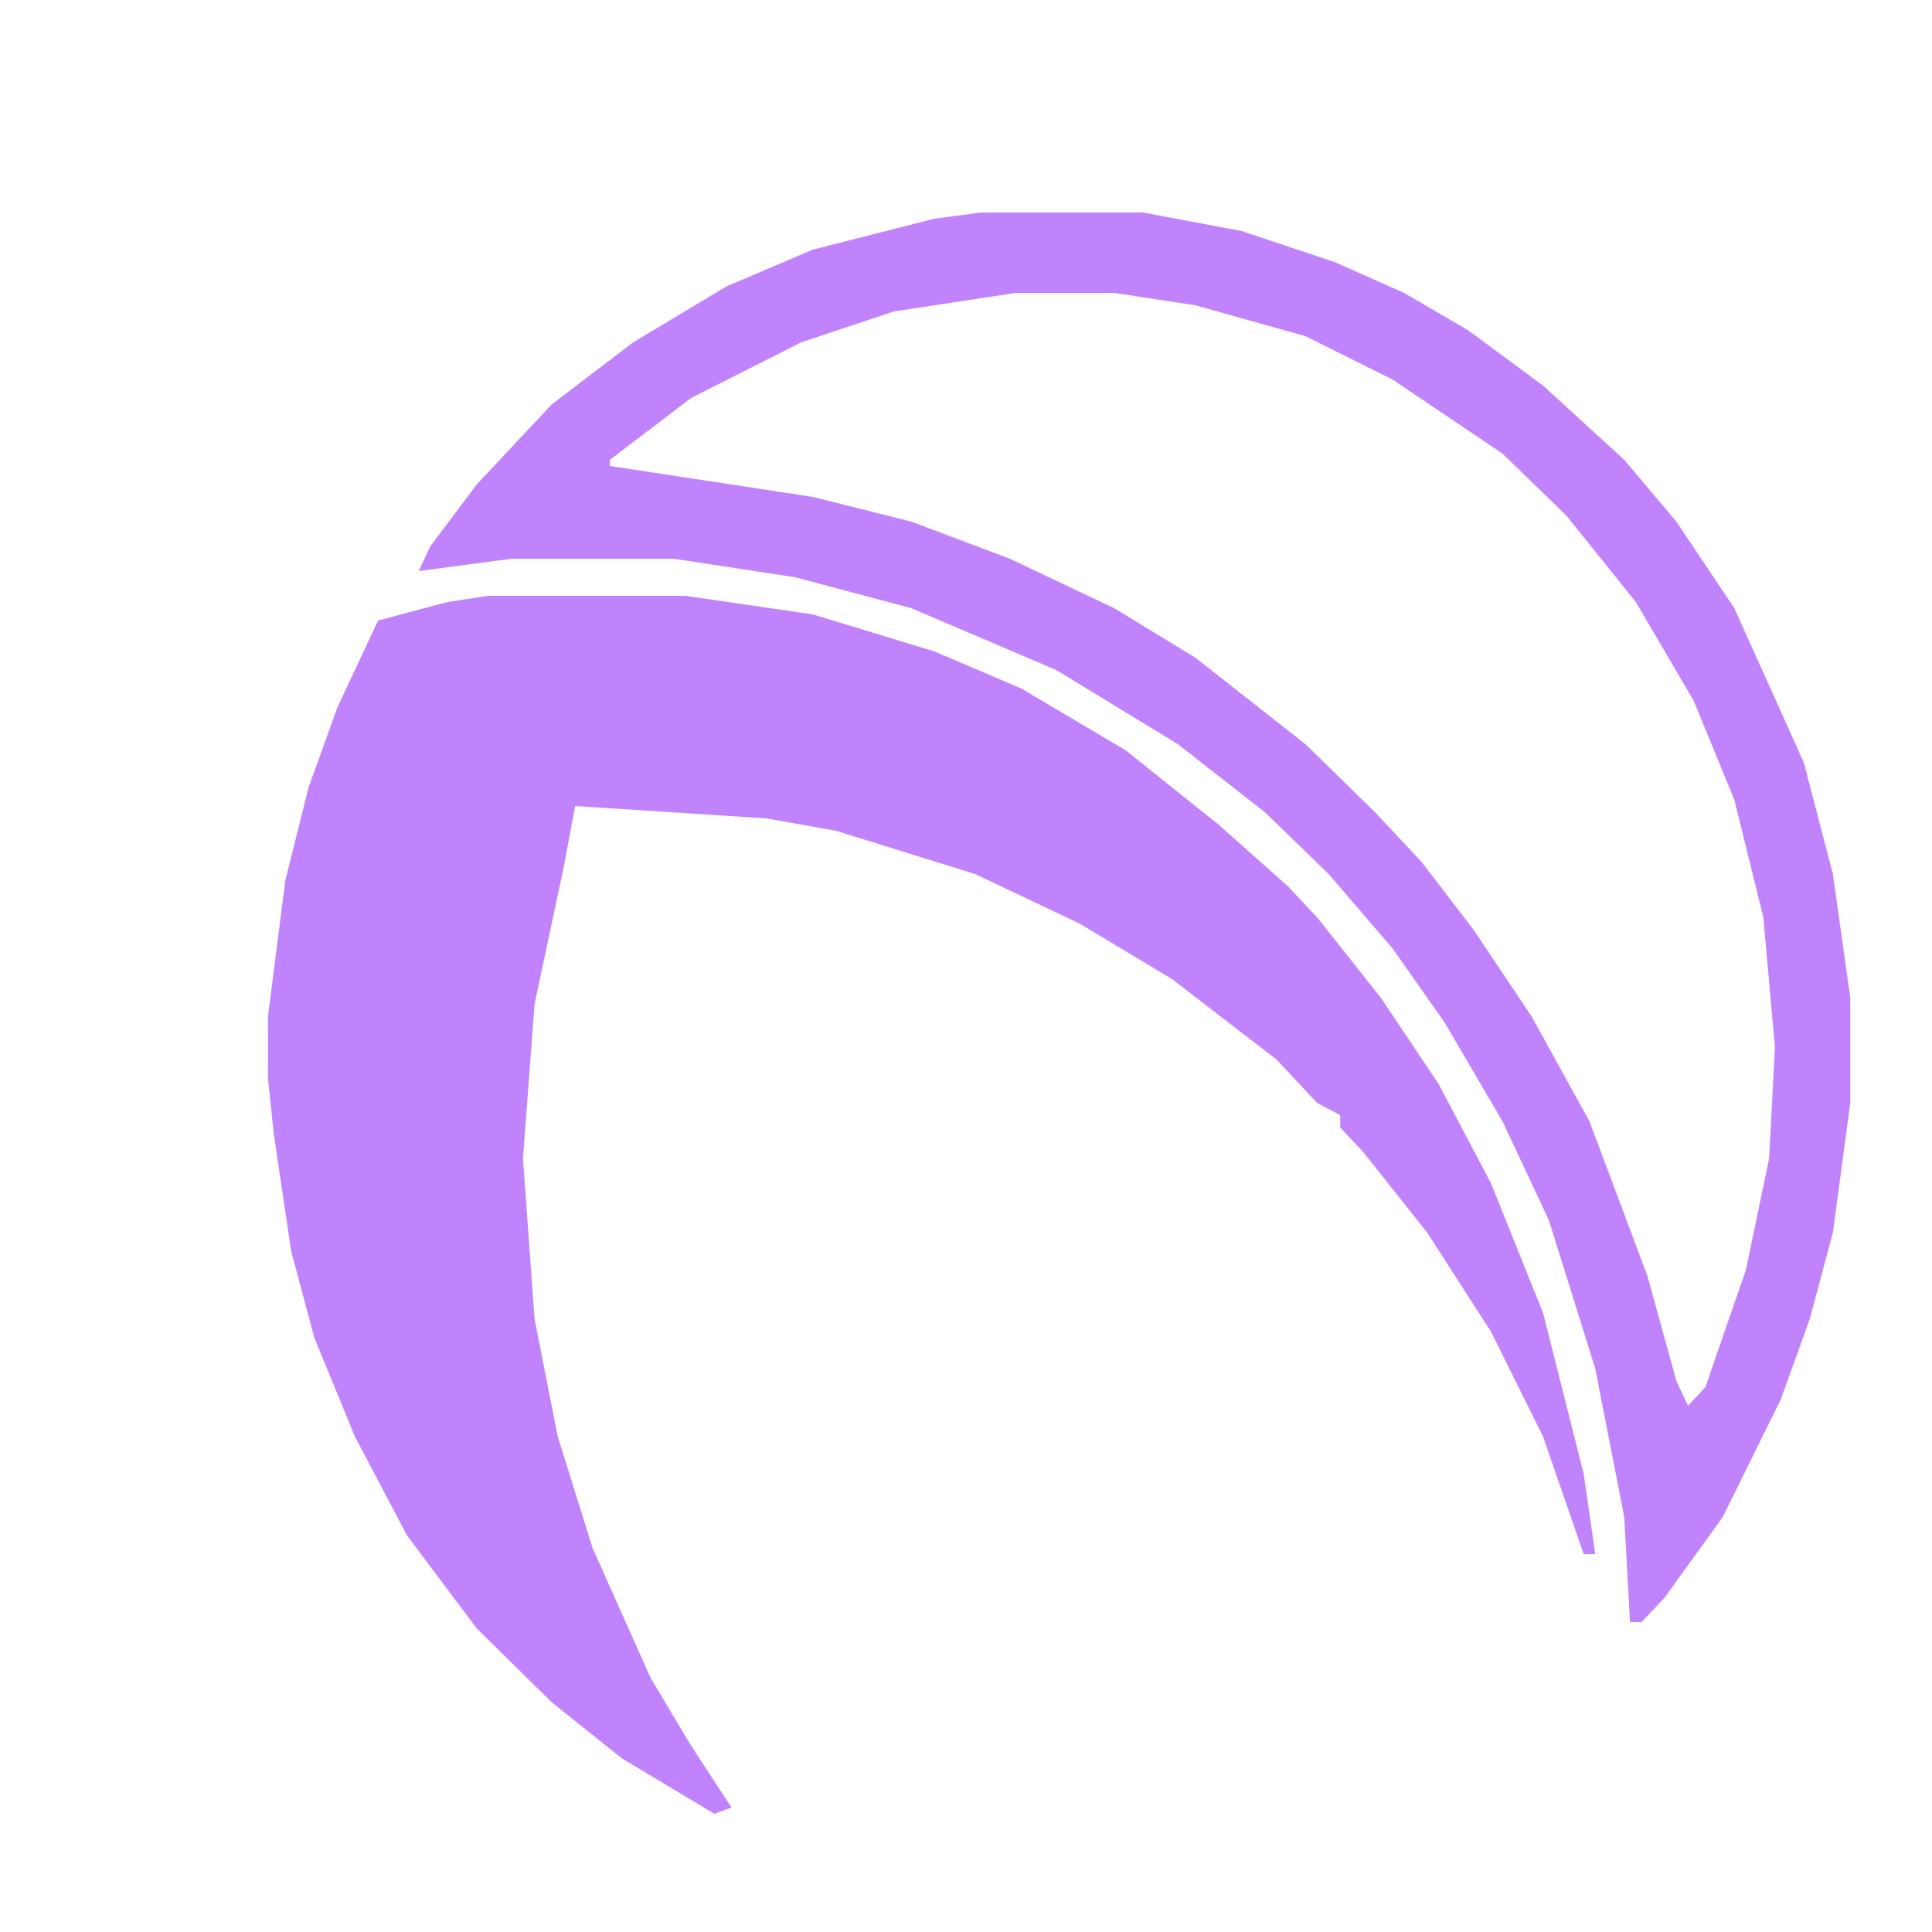<?xml version="1.0" encoding="UTF-8" standalone="no" ?>
<!DOCTYPE svg PUBLIC "-//W3C//DTD SVG 1.1//EN" "http://www.w3.org/Graphics/SVG/1.1/DTD/svg11.dtd">
<svg xmlns="http://www.w3.org/2000/svg" xmlns:xlink="http://www.w3.org/1999/xlink" version="1.1" width="100" height="100" viewBox="0 0 100 100" xml:space="preserve">
<desc>Created with Fabric.js 3.6.6</desc>
<defs>
</defs>
<rect x="0" y="0" width="100%" height="100%" fill="rgba(162, 54, 198, 0)"></rect>
<g transform="matrix(0.3 0 0 0.32 232.27 27.8)"  >
<g style=""   >
		<g transform="matrix(1 0 0 1 -613.5 108)"  >
<path style="stroke: none; stroke-width: 1; stroke-dasharray: none; stroke-linecap: butt; stroke-dashoffset: 0; stroke-linejoin: miter; stroke-miterlimit: 4; fill: #c083fcff;; fill-rule: nonzero; opacity: 1;"  transform=" translate(-76.5, -98.5)" d="m 0 0 h 34 l 22 3 l 21 6 l 15 6 l 18 10 l 16 12 l 12 10 l 5 5 l 11 13 l 10 14 l 9 16 l 9 21 l 7 26 l 2 13 h -2 l -7 -19 l -9 -17 l -11 -16 l -11 -13 l -4 -4 v -2 l -4 -2 l -7 -7 l -18 -13 l -16 -9 l -18 -8 l -24 -7 l -12 -2 l -33 -2 l -2 10 l -5 22 l -2 25 l 2 26 l 4 19 l 6 18 l 10 21 l 7 11 l 7 10 l -3 1 l -16 -9 l -12 -9 l -13 -12 l -12 -15 l -9 -16 l -7 -16 l -4 -14 l -3 -19 l -1 -9 v -10 l 3 -22 l 4 -15 l 5 -13 l 7 -14 l 12 -3 z" stroke-linecap="round" />
</g>
		<g transform="matrix(1 0 0 1 -578.5 61.5)"  >
<path style="stroke: none; stroke-width: 1; stroke-dasharray: none; stroke-linecap: butt; stroke-dashoffset: 0; stroke-linejoin: miter; stroke-miterlimit: 4; fill: #c083fcff;; fill-rule: nonzero; opacity: 1;"  transform=" translate(-26.5, -114)" d="m 0 0 h 28 l 17 3 l 16 5 l 12 5 l 11 6 l 13 9 l 14 12 l 9 10 l 10 14 l 12 25 l 5 18 l 3 20 v 17 l -3 21 l -4 14 l -5 13 l -10 19 l -10 13 l -4 4 h -2 l -1 -17 l -5 -24 l -8 -24 l -8 -16 l -10 -16 l -9 -12 l -11 -12 l -11 -10 l -15 -11 l -21 -12 l -25 -10 l -20 -5 l -21 -3 h -28 l -16 2 l 2 -4 l 8 -10 l 13 -13 l 14 -10 l 16 -9 l 15 -6 l 21 -5 z m 6 13 l -21 3 l -16 5 l -19 9 l -14 10 v 1 l 35 5 l 17 4 l 17 6 l 18 8 l 14 8 l 19 14 l 12 11 l 8 8 l 9 11 l 10 14 l 10 17 l 10 25 l 5 17 l 2 4 l 3 -3 l 7 -19 l 4 -18 l 1 -18 l -2 -21 l -5 -19 l -7 -16 l -10 -16 l -12 -14 l -11 -10 l -19 -12 l -15 -7 l -19 -5 l -14 -2 z" stroke-linecap="round" />
</g>
		<g transform="matrix(1 0 0 1 -153.5 80)"  >
<path style="stroke: none; stroke-width: 1; stroke-dasharray: none; stroke-linecap: butt; stroke-dashoffset: 0; stroke-linejoin: miter; stroke-miterlimit: 4; fill: rgb(0,0,0); fill-rule: nonzero; opacity: 1;"  transform=" translate(-18.5, -81.5)" d="m 0 0 h 24 l 14 3 l 12 5 l 12 7 l 10 9 l 7 7 l 9 14 l 5 14 l 2 9 l 1 10 v 9 l -2 14 l -4 12 l -6 11 l -8 10 l -12 12 l -13 8 l -11 5 l -13 3 l -9 1 h -12 l -14 -2 l -15 -5 l -3 -3 l 2 -4 l 11 3 l 13 3 l 18 1 l 15 -2 l 13 -5 l 13 -8 l 12 -11 l 8 -11 l 5 -10 l 4 -15 v -25 l -4 -15 l -6 -12 l -7 -9 l -4 -5 l -10 -8 l -15 -8 l -14 -4 l -8 -1 h -18 l -14 3 l -16 7 l -13 10 l -8 9 l -5 7 l -4 -1 l -1 -3 l 8 -11 l 12 -12 l 13 -8 l 16 -6 z" stroke-linecap="round" />
</g>
		<g transform="matrix(1 0 0 1 -296.5 79.5)"  >
<path style="stroke: none; stroke-width: 1; stroke-dasharray: none; stroke-linecap: butt; stroke-dashoffset: 0; stroke-linejoin: miter; stroke-miterlimit: 4; fill: rgb(0,0,0); fill-rule: nonzero; opacity: 1;"  transform=" translate(-19.5, -82)" d="m 0 0 h 3 l 5 24 l 10 51 l 6 33 l 5 21 l 3 -15 l 6 -42 l 11 -66 l 1 -5 l 6 -1 l 1 2 l -4 20 l -13 80 l -5 28 l -5 34 l -2 -1 l -9 -47 l -9 -45 l -8 -41 v -2 h -2 l -1 8 l -8 46 l -7 35 l -2 2 v -20 l 8 -45 l 9 -52 z" stroke-linecap="round" />
</g>
		<g transform="matrix(1 0 0 1 794.5 79.5)"  >
<path style="stroke: none; stroke-width: 1; stroke-dasharray: none; stroke-linecap: butt; stroke-dashoffset: 0; stroke-linejoin: miter; stroke-miterlimit: 4; fill: rgb(0,0,0); fill-rule: nonzero; opacity: 1;"  transform=" translate(-35.5, -82)" d="m 0 0 h 11 l 21 2 l 13 5 l 9 7 l 8 9 l 7 14 l 2 7 l 1 8 v 15 l -3 16 l -4 11 l -10 13 l -8 6 h -2 l 8 16 l 14 25 l 5 8 v 2 h -7 l -6 -9 l -17 -32 l -4 -5 l -17 3 h -22 v -5 l 1 -1 l 22 -1 l 16 -4 l 9 -6 l 5 -5 l 6 -8 l 4 -10 l 2 -9 l 1 -13 l -2 -15 l -5 -13 l -6 -9 l -8 -7 l -11 -5 l -9 -2 l -18 -1 v 59 h -6 l -1 -1 v -64 z" stroke-linecap="round" />
</g>
		<g transform="matrix(1 0 0 1 -12 79.5)"  >
<path style="stroke: none; stroke-width: 1; stroke-dasharray: none; stroke-linecap: butt; stroke-dashoffset: 0; stroke-linejoin: miter; stroke-miterlimit: 4; fill: rgb(0,0,0); fill-rule: nonzero; opacity: 1;"  transform=" translate(-36, -82)" d="m 0 0 h 14 l 18 2 l 13 5 l 9 7 l 5 5 l 7 10 l 5 14 l 1 5 v 22 l -3 14 l -5 12 l -8 10 l -9 7 h -2 l 10 19 l 10 18 l 7 12 v 2 h -6 l -4 -4 l -12 -23 l -9 -16 l -1 -3 l -18 3 h -22 v -6 l 23 -1 l 12 -3 l 12 -6 l 7 -7 l 6 -10 l 3 -9 l 1 -5 v -25 l -3 -12 l -5 -10 l -9 -10 l -10 -6 l -12 -3 l -9 -1 h -9 l -1 58 l -6 -1 z" stroke-linecap="round" />
</g>
		<g transform="matrix(1 0 0 1 279.5 79.5)"  >
<path style="stroke: none; stroke-width: 1; stroke-dasharray: none; stroke-linecap: butt; stroke-dashoffset: 0; stroke-linejoin: miter; stroke-miterlimit: 4; fill: rgb(0,0,0); fill-rule: nonzero; opacity: 1;"  transform=" translate(-0.5, -81)" d="m 0 0 h 19 l 12 2 l 16 7 l 11 8 l 5 5 l 8 9 l 1 3 l -5 1 l -6 -5 l -6 -7 l -14 -9 l -13 -5 l -13 -2 h -15 l -12 2 l -13 5 l -11 7 l -10 9 l -9 13 l -6 13 l -2 6 l -1 10 v 13 l 2 15 l 5 15 l 7 12 l 9 10 l 9 8 l 14 7 l 18 4 l 1 1 v 5 h -8 l -12 -3 l -16 -8 l -9 -7 l -8 -8 l -7 -11 l -6 -12 l -4 -13 l -2 -15 v -13 l 3 -17 l 5 -12 l 7 -11 l 9 -11 l 10 -8 l 15 -8 l 14 -4 z" stroke-linecap="round" />
</g>
		<g transform="matrix(1 0 0 1 88.5 56.5)"  >
<path style="stroke: none; stroke-width: 1; stroke-dasharray: none; stroke-linecap: butt; stroke-dashoffset: 0; stroke-linejoin: miter; stroke-miterlimit: 4; fill: rgb(0,0,0); fill-rule: nonzero; opacity: 1;"  transform=" translate(-31.5, -59)" d="m 0 0 l 2 1 v 98 l 1 4 l 13 -23 l 14 -25 l 10 -17 l 15 -27 l 6 -9 l 7 -2 v 3 l -10 18 l -12 21 l -15 26 l -11 19 l -16 27 l -5 4 l -3 -1 l -1 -23 v -93 z" stroke-linecap="round" />
</g>
		<g transform="matrix(1 0 0 1 598.5 79.5)"  >
<path style="stroke: none; stroke-width: 1; stroke-dasharray: none; stroke-linecap: butt; stroke-dashoffset: 0; stroke-linejoin: miter; stroke-miterlimit: 4; fill: rgb(0,0,0); fill-rule: nonzero; opacity: 1;"  transform=" translate(-29.5, -82)" d="m 0 0 h 42 l 18 1 v 5 h -19 v 158 h -6 l -1 -1 v -157 h -35 v -5 z" stroke-linecap="round" />
</g>
		<g transform="matrix(1 0 0 1 529 81.5)"  >
<path style="stroke: none; stroke-width: 1; stroke-dasharray: none; stroke-linecap: butt; stroke-dashoffset: 0; stroke-linejoin: miter; stroke-miterlimit: 4; fill: rgb(0,0,0); fill-rule: nonzero; opacity: 1;"  transform=" translate(5, -80)" d="m 0 0 h 6 l 1 3 v 157 h -2 l -12 -23 l -10 -19 v -2 l 5 2 l 6 7 l 5 11 v 2 h 2 l -1 -20 z" stroke-linecap="round" />
</g>
		<g transform="matrix(1 0 0 1 473 78.5)"  >
<path style="stroke: none; stroke-width: 1; stroke-dasharray: none; stroke-linecap: butt; stroke-dashoffset: 0; stroke-linejoin: miter; stroke-miterlimit: 4; fill: rgb(0,0,0); fill-rule: nonzero; opacity: 1;"  transform=" translate(-12, -80)" d="m 0 0 l 3 1 l 18 35 l 3 6 v 2 l -6 -2 l -6 -9 l -5 -10 v 136 l -5 1 l -1 -1 z" stroke-linecap="round" />
</g>
		<g transform="matrix(1 0 0 1 701 50)"  >
<path style="stroke: none; stroke-width: 1; stroke-dasharray: none; stroke-linecap: butt; stroke-dashoffset: 0; stroke-linejoin: miter; stroke-miterlimit: 4; fill: rgb(0,0,0); fill-rule: nonzero; opacity: 1;"  transform=" translate(-28, -51.5)" d="m 0 0 h 56 v 4 l -2 1 h -48 v 97 l -5 1 l -1 -1 z" stroke-linecap="round" />
</g>
		<g transform="matrix(1 0 0 1 -354 79)"  >
<path style="stroke: none; stroke-width: 1; stroke-dasharray: none; stroke-linecap: butt; stroke-dashoffset: 0; stroke-linejoin: miter; stroke-miterlimit: 4; fill: rgb(0,0,0); fill-rule: nonzero; opacity: 1;"  transform=" translate(-15, -81.5)" d="m 0 0 h 5 l 1 1 l 9 56 l 15 91 v 9 l -2 6 l -2 -1 l -17 -103 l -7 -41 z" stroke-linecap="round" />
</g>
		<g transform="matrix(1 0 0 1 404.5 49.5)"  >
<path style="stroke: none; stroke-width: 1; stroke-dasharray: none; stroke-linecap: butt; stroke-dashoffset: 0; stroke-linejoin: miter; stroke-miterlimit: 4; fill: rgb(0,0,0); fill-rule: nonzero; opacity: 1;"  transform=" translate(-27.5, -52)" d="m 0 0 h 54 l 1 5 l -2 1 h -48 v 97 l -2 1 l -3 -1 z" stroke-linecap="round" />
</g>
		<g transform="matrix(1 0 0 1 701.5 134.5)"  >
<path style="stroke: none; stroke-width: 1; stroke-dasharray: none; stroke-linecap: butt; stroke-dashoffset: 0; stroke-linejoin: miter; stroke-miterlimit: 4; fill: rgb(0,0,0); fill-rule: nonzero; opacity: 1;"  transform=" translate(-27.5, -27)" d="m 0 0 h 12 l 1 4 l -7 2 l -1 43 h 51 v 4 l -26 1 h -30 l -1 -1 v -52 z" stroke-linecap="round" />
</g>
		<g transform="matrix(1 0 0 1 405.5 134.5)"  >
<path style="stroke: none; stroke-width: 1; stroke-dasharray: none; stroke-linecap: butt; stroke-dashoffset: 0; stroke-linejoin: miter; stroke-miterlimit: 4; fill: rgb(0,0,0); fill-rule: nonzero; opacity: 1;"  transform=" translate(-28.5, -27)" d="m 0 0 h 12 l 1 4 l -5 2 h -3 v 43 h 51 l 1 3 l -1 2 h -55 l -1 -1 z" stroke-linecap="round" />
</g>
		<g transform="matrix(1 0 0 1 103.5 125)"  >
<path style="stroke: none; stroke-width: 1; stroke-dasharray: none; stroke-linecap: butt; stroke-dashoffset: 0; stroke-linejoin: miter; stroke-miterlimit: 4; fill: rgb(0,0,0); fill-rule: nonzero; opacity: 1;"  transform=" translate(-22.5, -37.5)" d="m 0 0 l 4 1 l 14 24 l 16 27 l 12 20 v 3 l -6 -1 l -4 -5 l -9 -15 l -19 -32 l -9 -15 z" stroke-linecap="round" />
</g>
		<g transform="matrix(1 0 0 1 321 143.5)"  >
<path style="stroke: none; stroke-width: 1; stroke-dasharray: none; stroke-linecap: butt; stroke-dashoffset: 0; stroke-linejoin: miter; stroke-miterlimit: 4; fill: rgb(0,0,0); fill-rule: nonzero; opacity: 1;"  transform=" translate(26, -17)" d="m 0 0 l 3 1 l -1 5 l -10 11 l -14 9 l -12 5 l -12 3 h -8 l -1 -3 l 3 -3 l 15 -3 l 12 -5 l 13 -9 l 6 -5 l 4 -5 z" stroke-linecap="round" />
</g>
		<g transform="matrix(1 0 0 1 640 1)"  >
<path style="stroke: none; stroke-width: 1; stroke-dasharray: none; stroke-linecap: butt; stroke-dashoffset: 0; stroke-linejoin: miter; stroke-miterlimit: 4; fill: rgb(0,0,0); fill-rule: nonzero; opacity: 1;"  transform=" translate(-6, -2.5)" d="m 0 0 h 11 l 1 5 h -12 z" stroke-linecap="round" />
</g>
</g>
</g>
</svg>